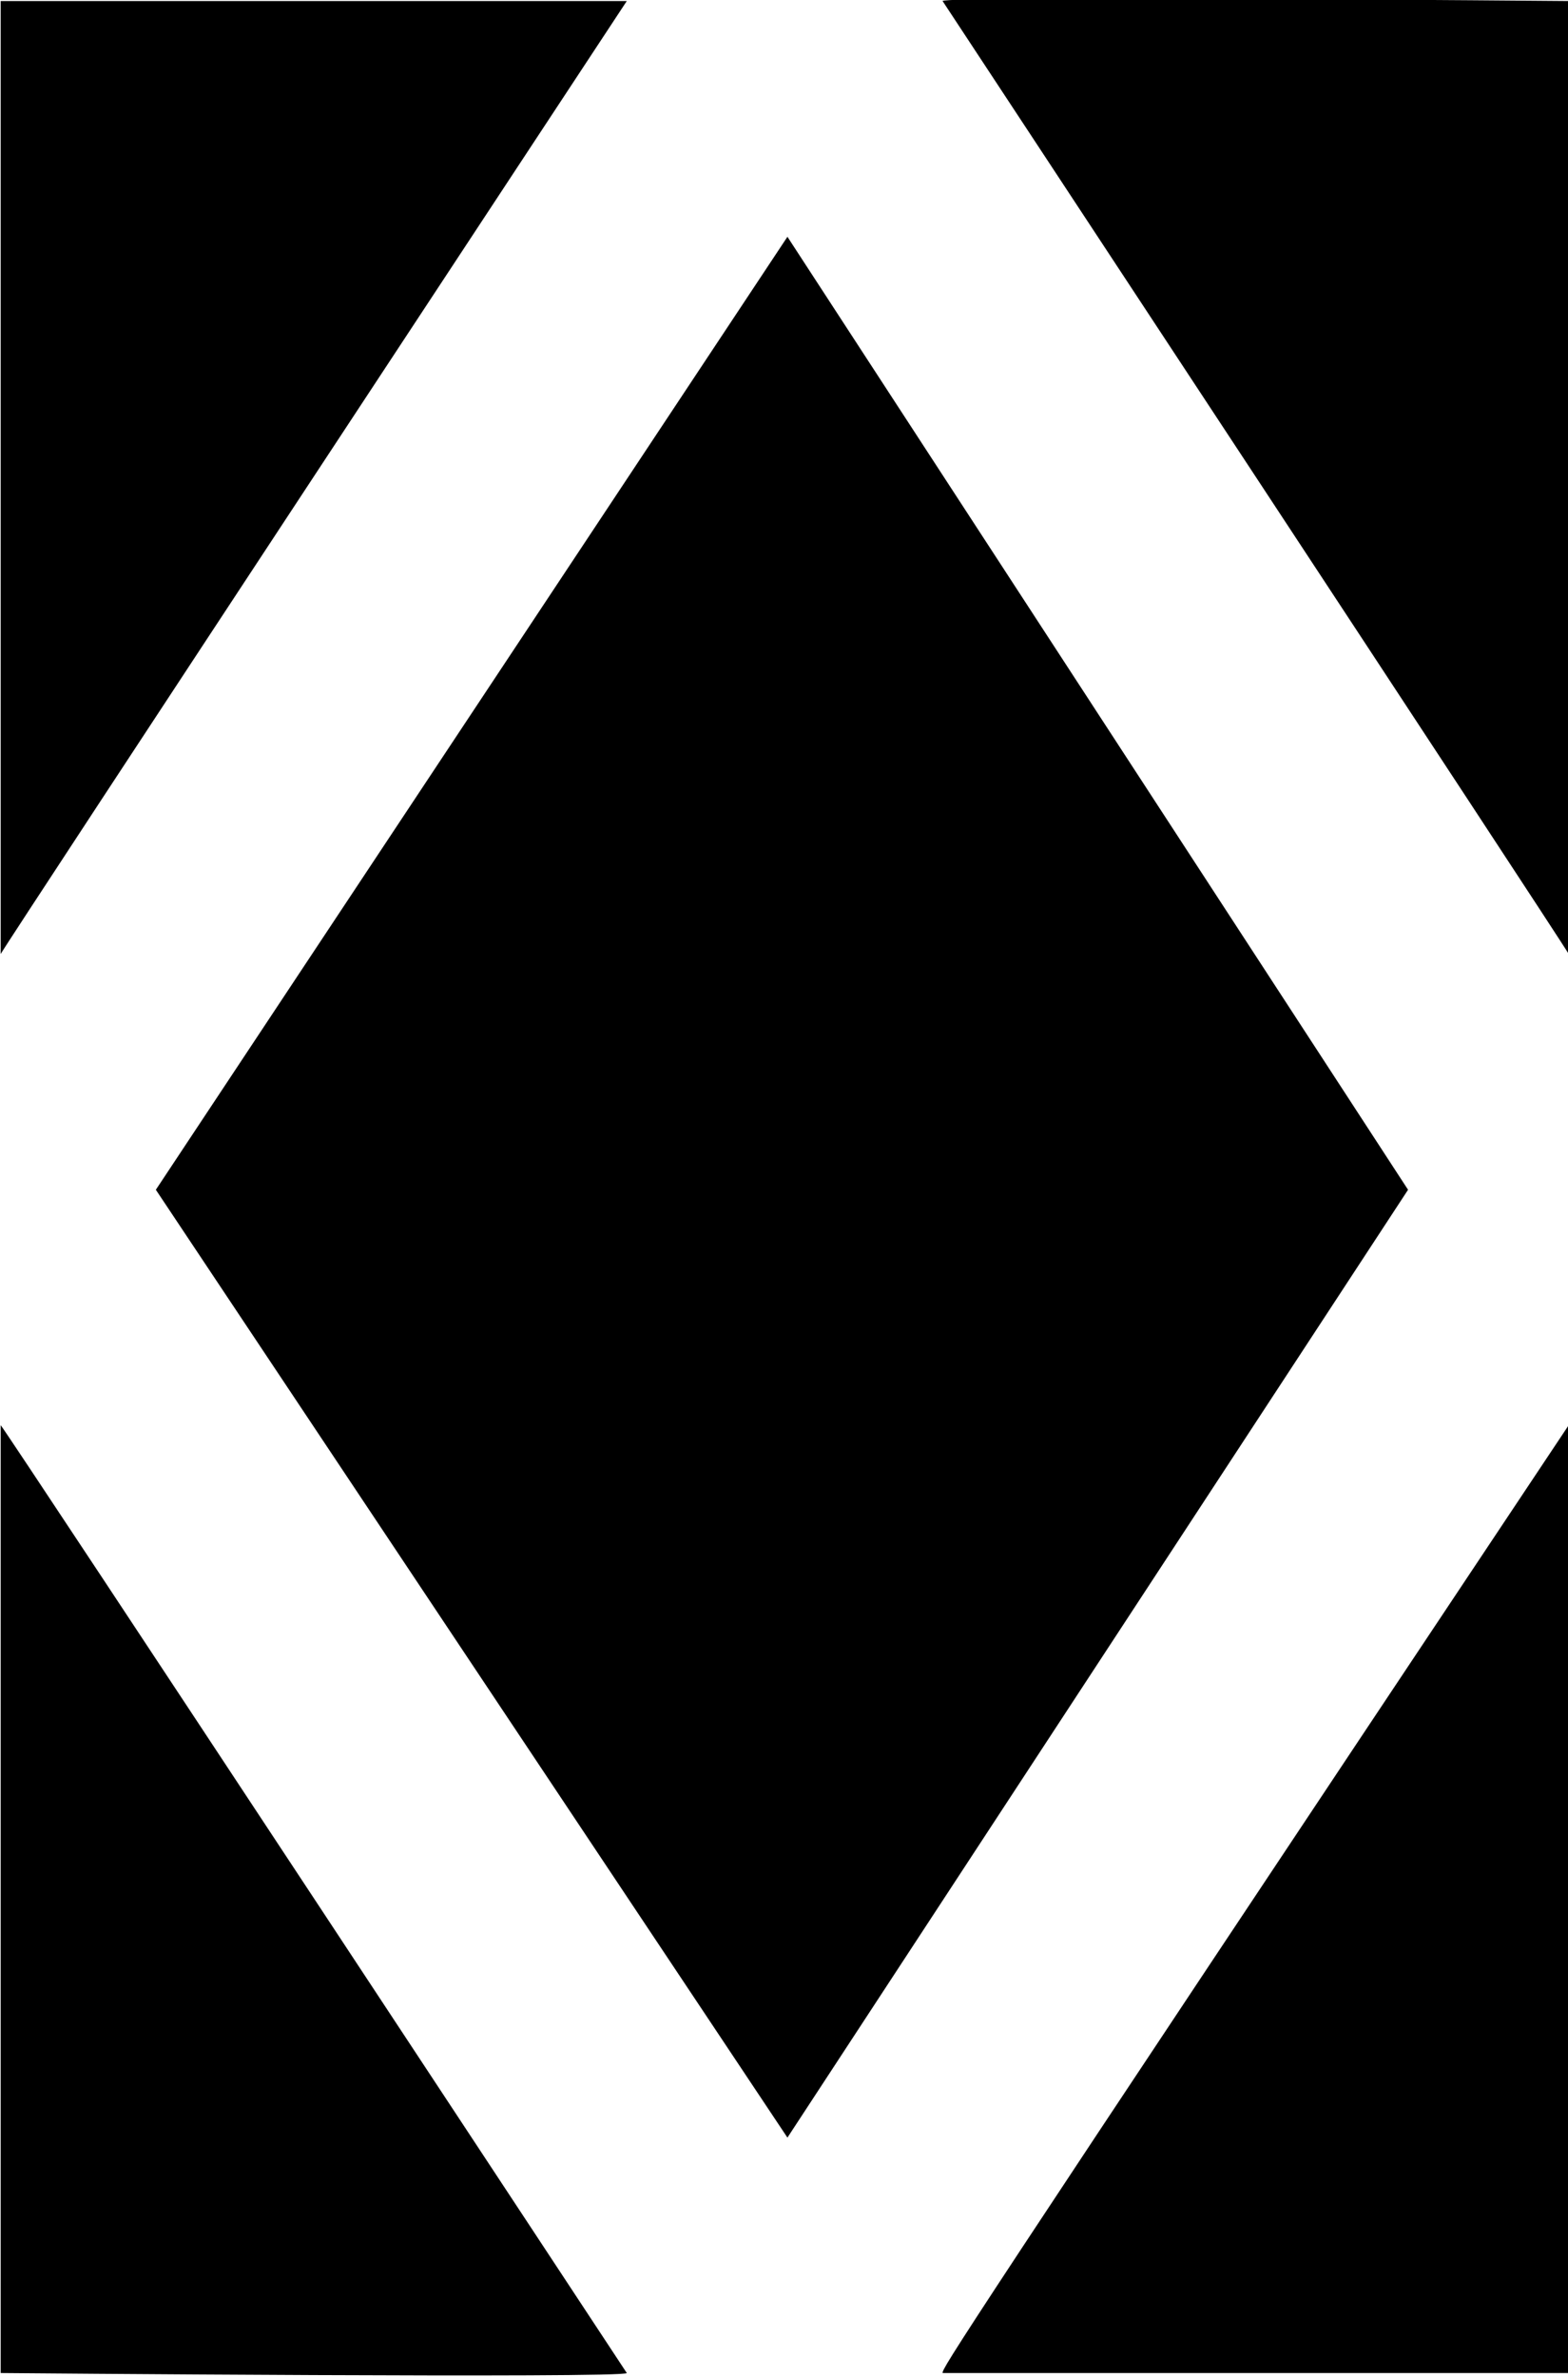 <?xml version="1.0" encoding="UTF-8"?>
<svg fill="#000000" version="1.1" viewBox="0 0 4.578 6.936" xmlns="http://www.w3.org/2000/svg" xmlns:xlink="http://www.w3.org/1999/xlink">
<defs>
<g id="a">
<path d="m0.25-4.141c0.016-0.031 1.828-2.781 1.828-2.781h-1.828zm2.75-2.781s1.812 2.75 1.828 2.781v-2.781s-1.828-0.016-1.828 0zm-0.453 0.688-1.844 2.781 1.844 2.766 1.812-2.766zm-2.297 6.234s1.828 0.016 1.828 0c0 0-1.812-2.75-1.828-2.766zm2.75 0h1.828v-2.766c-1.812 2.719-1.828 2.75-1.828 2.766z"/>
</g>
</defs>
<g transform="translate(-148.96 -127.84)">
<use x="148.712" y="134.765" xlink:href="#a"/>
</g>
</svg>

